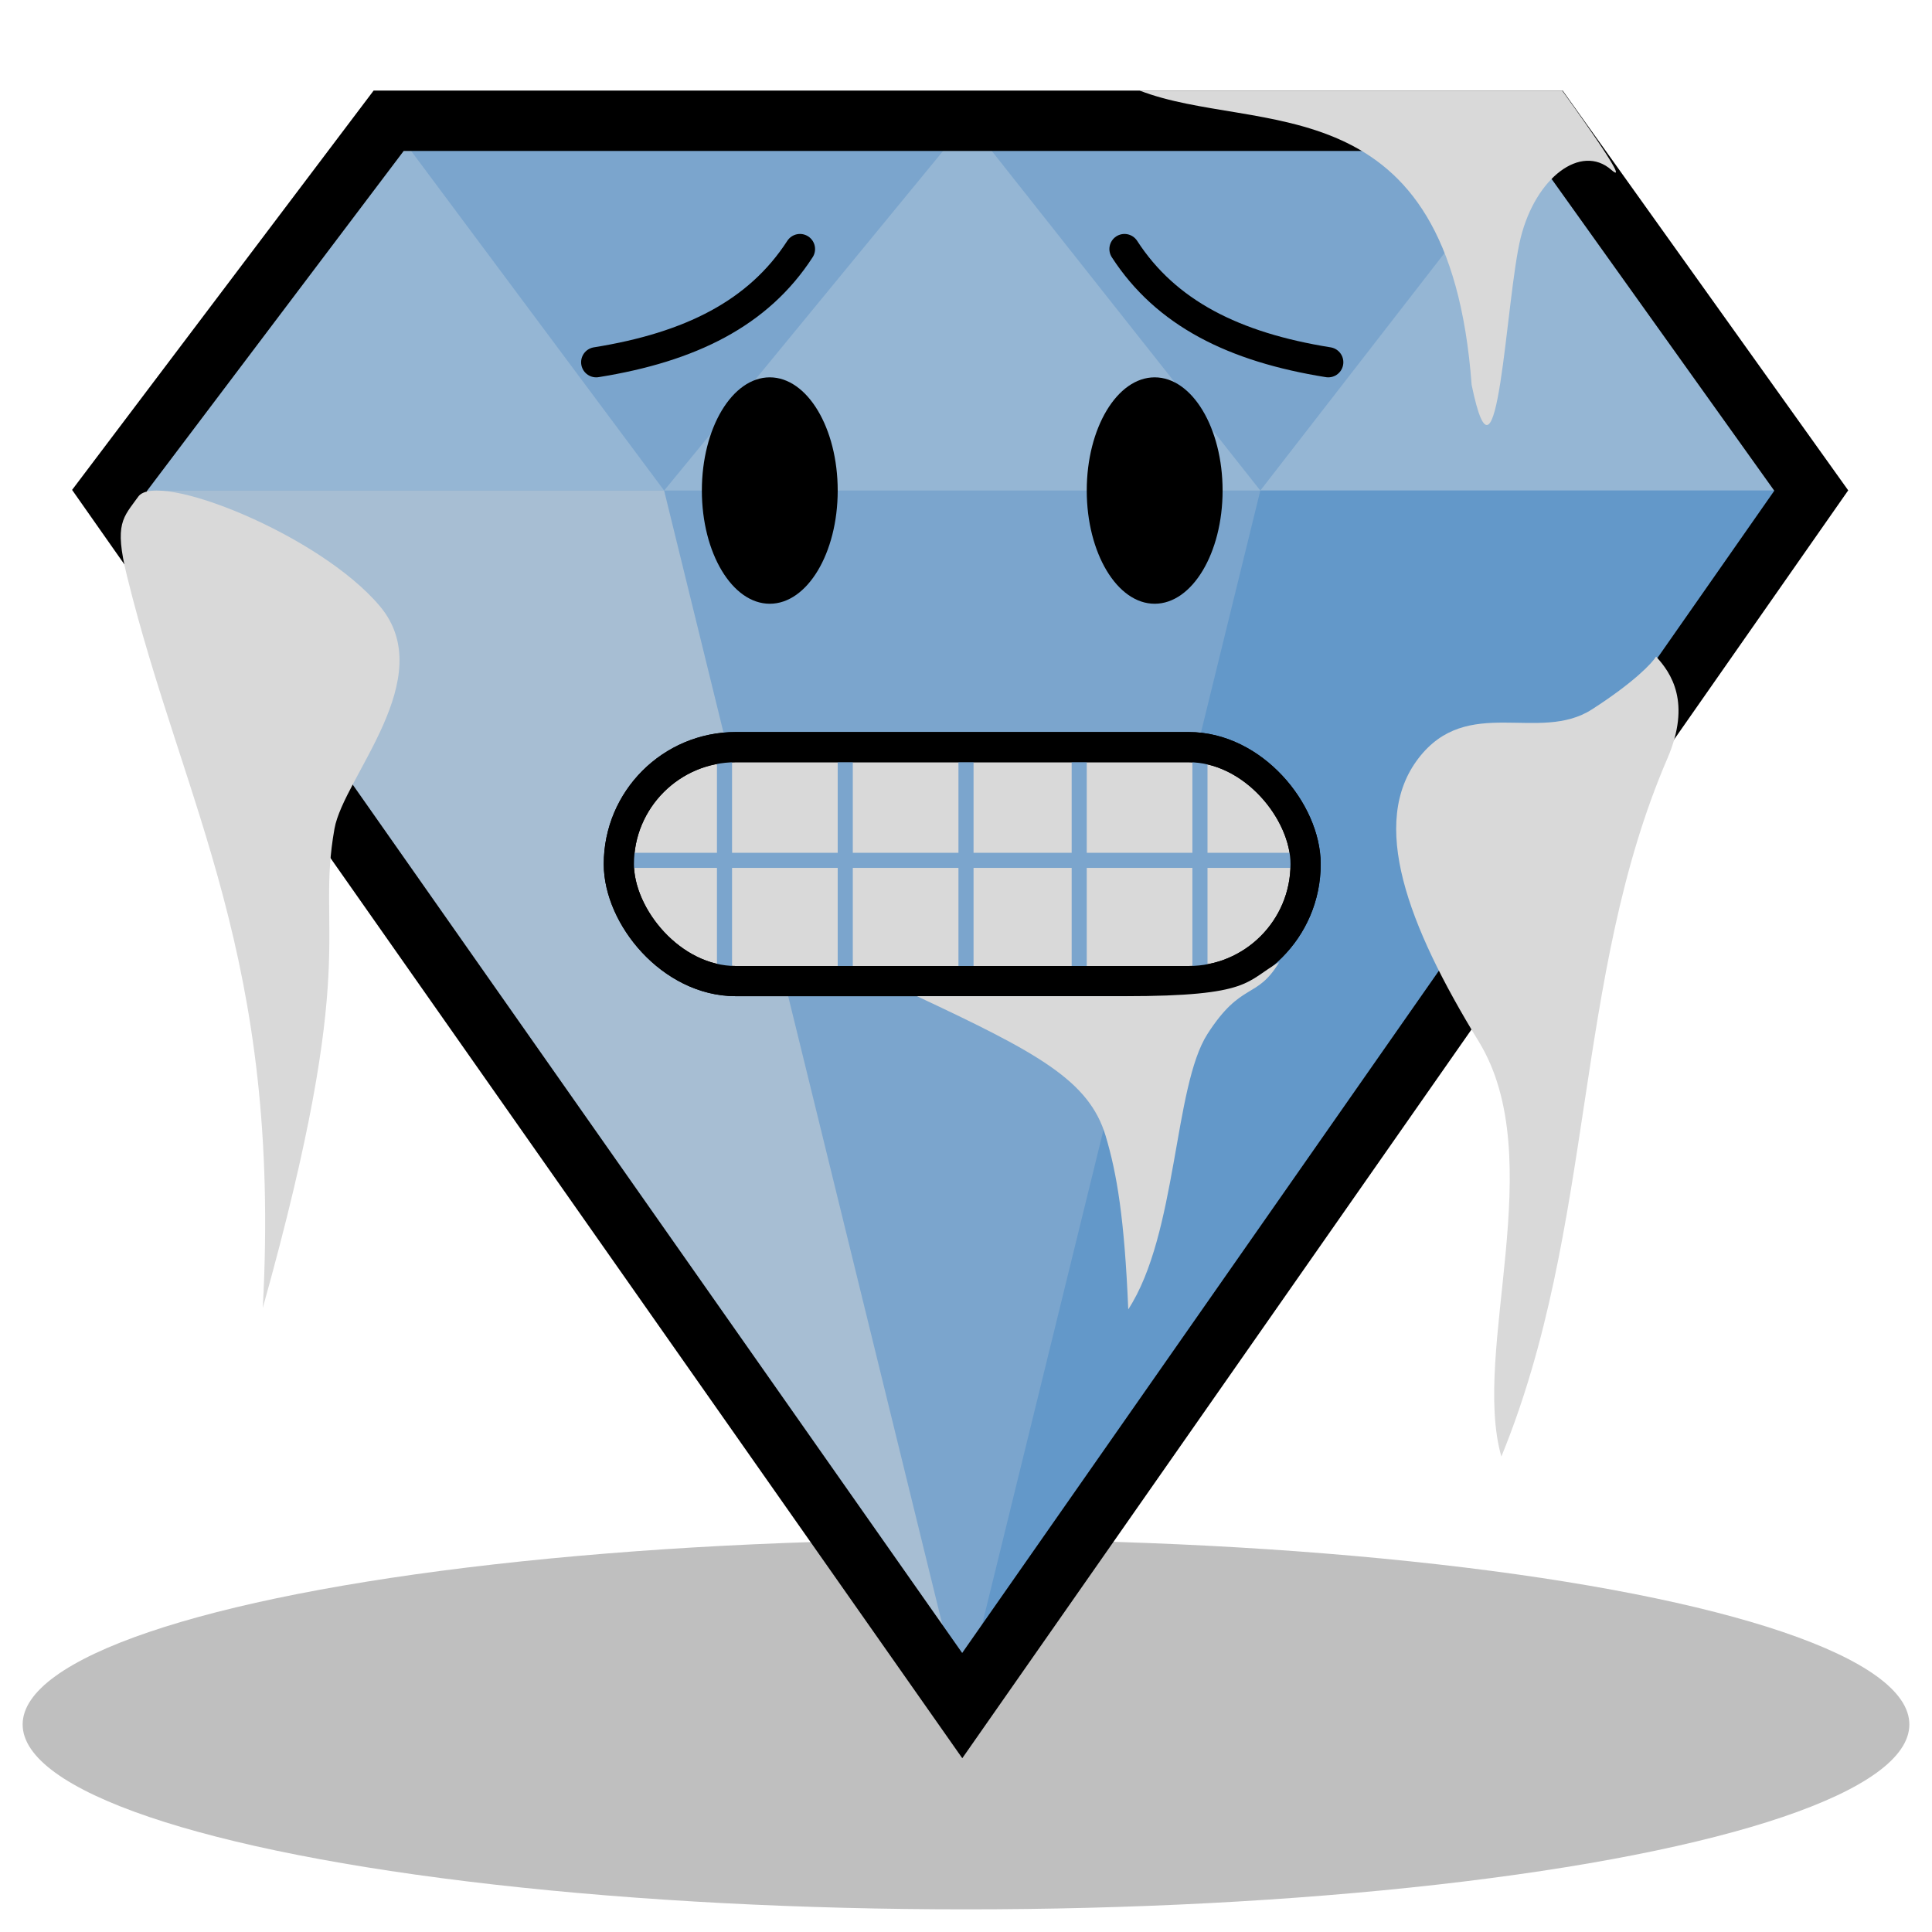 <svg width="256" height="256" viewBox="0 0 256 256" fill="none" xmlns="http://www.w3.org/2000/svg">
<ellipse cx="128" cy="228.5" rx="125" ry="24.5" fill="black" fill-opacity="0.25"/>
<path d="M127.5 226L240 65L205 16H51.5L14.5 65L127.5 226Z" fill="#7BA5CD"/>
<path d="M14.5 65L51.5 16L88 65L128.25 16L167 65L205 16L240 65H167H88H14.5Z" fill="#95B6D4"/>
<path d="M127.5 226L88 65H14.5L127.5 226Z" fill="#A7BED3"/>
<path d="M240 65H167L127.5 226L240 65Z" fill="#6398C9"/>
<path d="M127.5 226L240 65L205 16H51.5L14.5 65L127.5 226Z" stroke="black" stroke-width="8"/>
<rect x="82" y="99" width="91" height="31" rx="15.5" fill="#D9D9D9" stroke="black" stroke-width="4"/>
<line x1="81" y1="114" x2="174" y2="114" stroke="#7BA5CD" stroke-width="2"/>
<line x1="128" y1="98" x2="128" y2="131" stroke="#7BA5CD" stroke-width="2"/>
<line x1="112" y1="98" x2="112" y2="131" stroke="#7BA5CD" stroke-width="2"/>
<line x1="96" y1="98" x2="96" y2="131" stroke="#7BA5CD" stroke-width="2"/>
<line x1="159" y1="98" x2="159" y2="131" stroke="#7BA5CD" stroke-width="2"/>
<line x1="143" y1="98" x2="143" y2="131" stroke="#7BA5CD" stroke-width="2"/>
<rect x="82" y="99" width="91" height="31" rx="15.5" stroke="black" stroke-width="4"/>
<ellipse cx="102" cy="65" rx="9" ry="15" fill="black"/>
<ellipse cx="153" cy="65" rx="9" ry="15" fill="black"/>
<path d="M79 48C91.5 46 100.5 41.5 106 33" stroke="black" stroke-width="4" stroke-linecap="round"/>
<path d="M176 48C163.5 46 154.5 41.5 149 33" stroke="black" stroke-width="4" stroke-linecap="round"/>
<path d="M34.821 173.304C37.321 126.804 24.321 106.804 16.821 76.304C15.099 69.304 16.321 68.604 18.321 65.804C20.821 62.304 42.321 70.804 50.321 80.304C58.321 89.804 45.542 102.966 44.321 109.804C41.821 123.804 47.821 126.804 34.821 173.304Z" fill="#D9D9D9"/>
<path d="M195 51C192 10.5 166.5 18 151 12H206.998C206.977 11.97 206.976 11.969 207 12H206.998C207.432 12.613 216.549 25.168 213.5 22.5C209.5 19 203.5 23.5 201.5 31.5C199.5 39.5 198.5 68 195 51Z" fill="#D9D9D9"/>
<path d="M198.938 193C211.438 162.5 208.438 129.5 220.938 100.5C224.131 93.094 221.438 89.167 219.438 87C218.938 87.833 216.538 90.4 210.938 94C203.938 98.5 194.438 92 187.938 100.5C181.438 109 186.438 122.5 195.938 138C205.438 153.5 194.938 179 198.938 193Z" fill="#D9D9D9"/>
<path d="M146.5 150.5C144.302 143.174 137.5 139.5 121.5 132H149C166 132 165 130 169.5 127.5C166.5 132.5 164.5 130 160 137C155.5 144 156 163.5 149.5 173.5C149 161.5 148 155.5 146.5 150.5Z" fill="#D9D9D9"/>
</svg>
